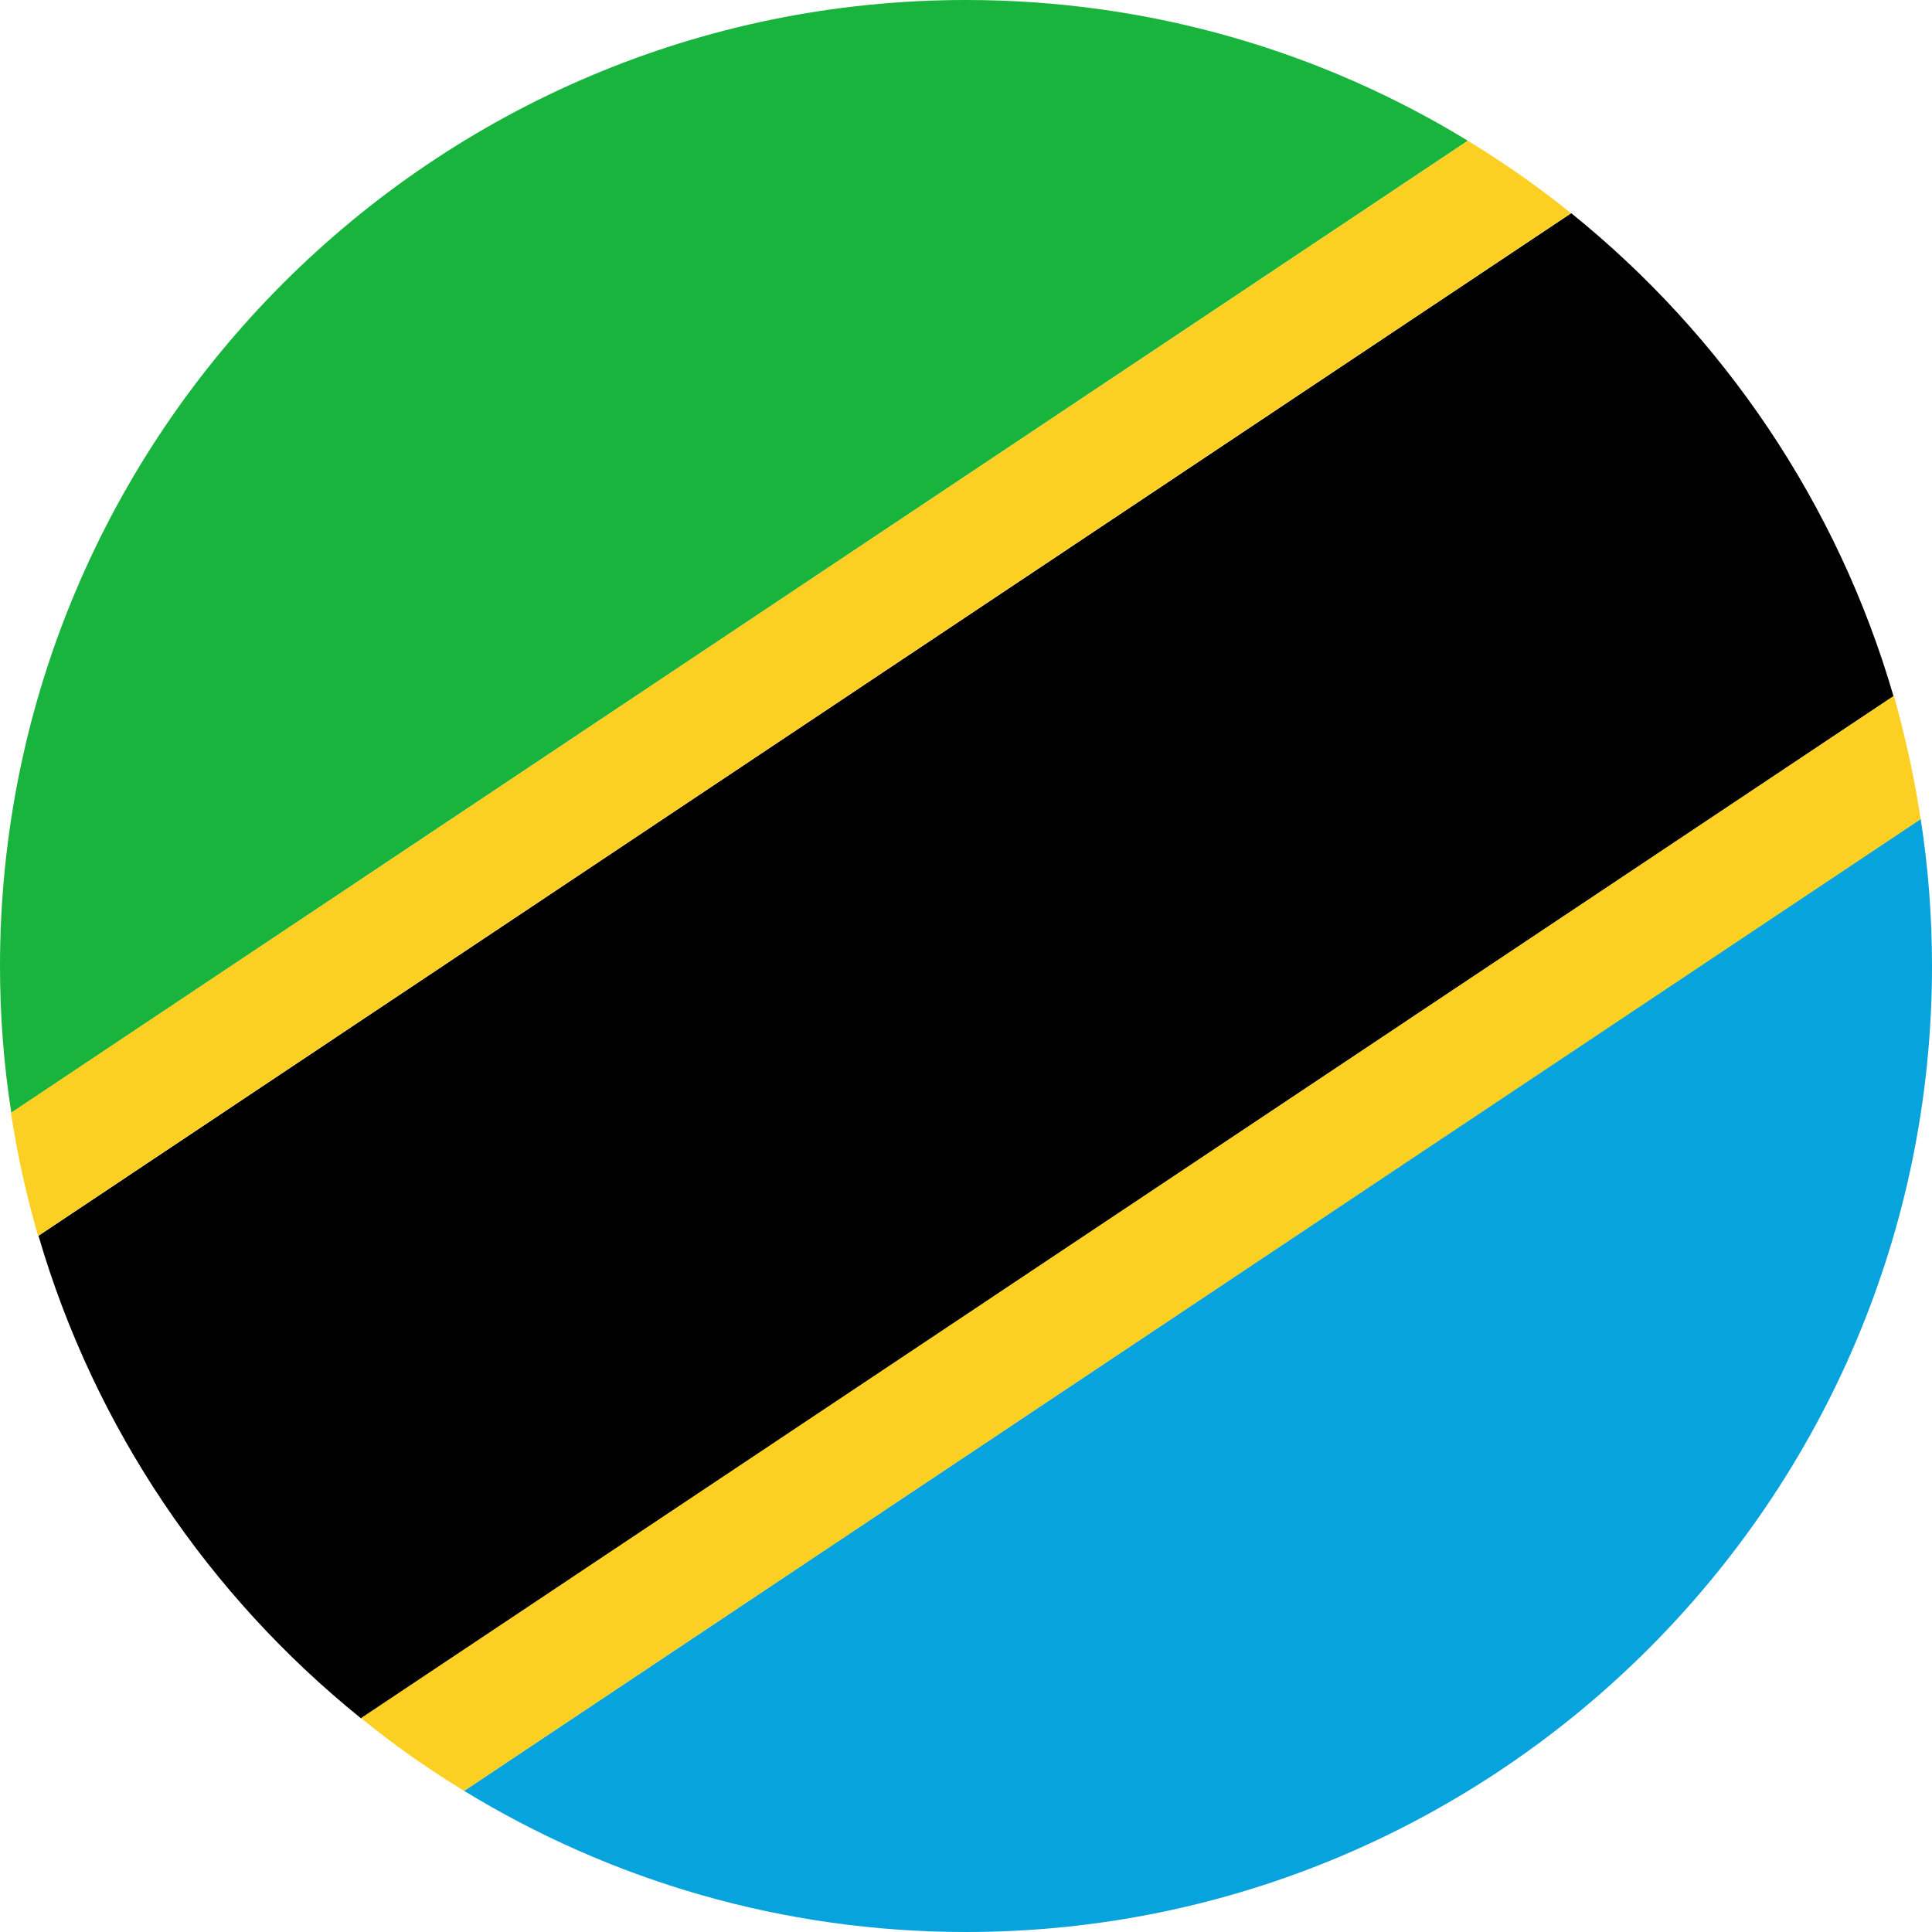 <svg id="Layer_1" version="1.1" viewBox="0 0 512 512" xml:space="preserve" xmlns="http://www.w3.org/2000/svg"><style>.st64{fill:#fbd023}</style><g id="XMLID_6047_"><g id="XMLID_6048_"><path d="M389,37.3L3,294.9c-2-12.7-3-25.7-3-38.9C0,114.8,114.8,0,256,0 C304.7,0,350.2,13.6,389,37.3z" id="XMLID_6053_" fill="#19b43d"/><path d="M512,256c0,141.1-114.9,256-256,256c-48.7,0-94.2-13.7-133-37.4l386-257.6 C511,229.8,512,242.8,512,256z" id="XMLID_6052_" fill="#07a3dc"/><path d="M501.8,184.5L95.7,455.4c-40.3-32.5-70.6-76.9-85.5-127.9l406.2-271C456.7,89,487,133.5,501.8,184.5z" id="XMLID_6051_"/><path class="st64" d="M416.3,56.5l-406.2,271c-3.1-10.6-5.5-21.5-7.2-32.6L389,37.3 C398.6,43.2,407.7,49.5,416.3,56.5z" id="XMLID_6050_"/><path class="st64" d="M509,217.1L123,474.6c-9.5-5.8-18.7-12.2-27.3-19.3l406.2-270.9 C504.9,195.1,507.3,205.9,509,217.1z" id="XMLID_6049_"/></g></g></svg>